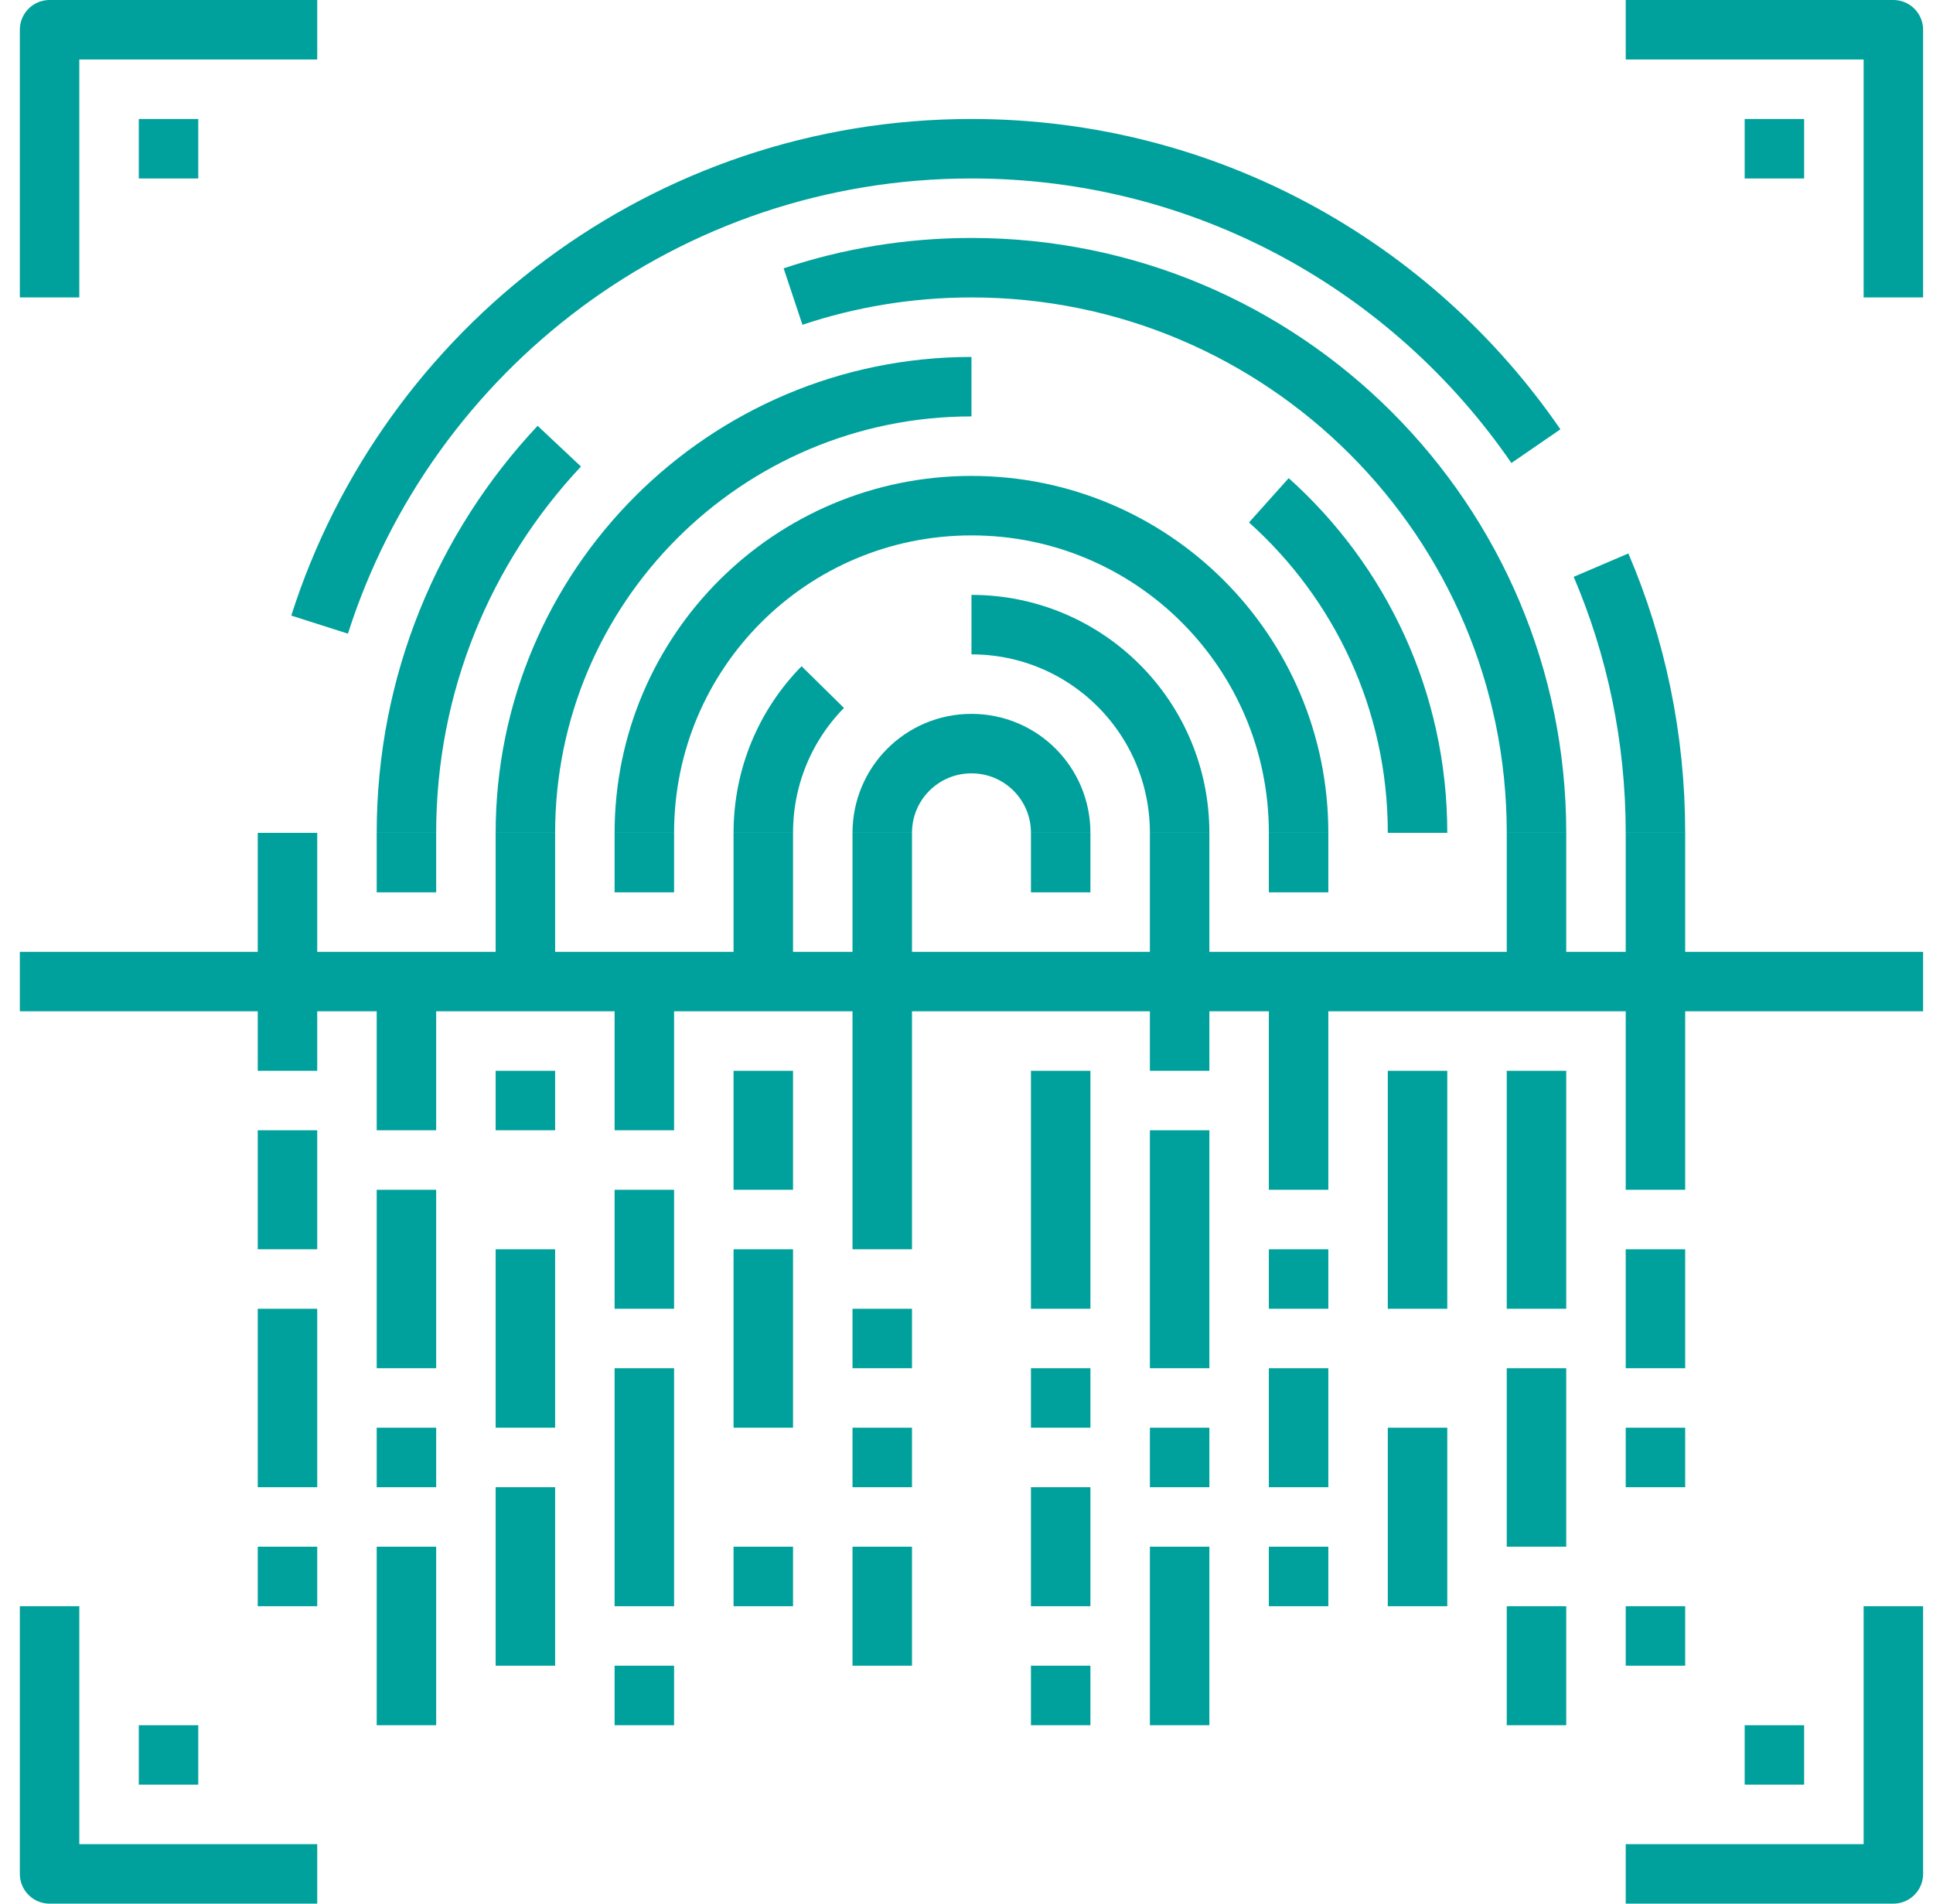 <svg width="65" height="64" viewBox="0 0 65 64" fill="none" xmlns="http://www.w3.org/2000/svg">
<g clip-path="url(#clip0_2112_30799)">
<path d="M29.667 28C29.667 26.34 31.007 25 32.667 25C34.327 25 35.667 26.34 35.667 28" stroke="#00A19C" stroke-width="2" stroke-linejoin="round"/>
<path d="M32.667 21C36.537 21 39.667 24.13 39.667 28" stroke="#00A19C" stroke-width="2" stroke-linejoin="round"/>
<path d="M25.667 28C25.667 26.09 26.427 24.36 27.667 23.1" stroke="#00A19C" stroke-width="2" stroke-linejoin="round"/>
<path d="M21.667 28C21.667 21.92 26.587 17 32.667 17C38.747 17 43.667 21.92 43.667 28" stroke="#00A19C" stroke-width="2" stroke-linejoin="round"/>
<path d="M42.667 16.82C45.737 19.57 47.667 23.56 47.667 28" stroke="#00A19C" stroke-width="2" stroke-linejoin="round"/>
<path d="M17.667 28C17.667 19.72 24.387 13 32.667 13" stroke="#00A19C" stroke-width="2" stroke-linejoin="round"/>
<path d="M26.667 9.97C28.557 9.34 30.567 9 32.667 9C43.157 9 51.667 17.51 51.667 28" stroke="#00A19C" stroke-width="2" stroke-linejoin="round"/>
<path d="M13.667 28C13.667 22.97 15.617 18.4 18.807 15" stroke="#00A19C" stroke-width="2" stroke-linejoin="round"/>
<path d="M53.837 19C55.017 21.76 55.667 24.81 55.667 28" stroke="#00A19C" stroke-width="2" stroke-linejoin="round"/>
<path d="M10.747 21C13.707 11.72 22.397 5 32.667 5C40.547 5 47.497 8.96 51.647 15" stroke="#00A19C" stroke-width="2" stroke-linejoin="round"/>
<path d="M0.667 33H64.667" stroke="#00A19C" stroke-width="2" stroke-linejoin="round"/>
<path d="M9.667 44V50" stroke="#00A19C" stroke-width="2" stroke-linejoin="round"/>
<path d="M9.667 38V42" stroke="#00A19C" stroke-width="2" stroke-linejoin="round"/>
<path d="M17.667 42V48" stroke="#00A19C" stroke-width="2" stroke-linejoin="round"/>
<path d="M17.667 50V56" stroke="#00A19C" stroke-width="2" stroke-linejoin="round"/>
<path d="M17.667 36V38" stroke="#00A19C" stroke-width="2" stroke-linejoin="round"/>
<path d="M13.667 48V50" stroke="#00A19C" stroke-width="2" stroke-linejoin="round"/>
<path d="M13.667 40V46" stroke="#00A19C" stroke-width="2" stroke-linejoin="round"/>
<path d="M13.667 33V38" stroke="#00A19C" stroke-width="2" stroke-linejoin="round"/>
<path d="M13.667 52V58" stroke="#00A19C" stroke-width="2" stroke-linejoin="round"/>
<path d="M9.667 52V54" stroke="#00A19C" stroke-width="2" stroke-linejoin="round"/>
<path d="M25.667 52V54" stroke="#00A19C" stroke-width="2" stroke-linejoin="round"/>
<path d="M21.667 56V58" stroke="#00A19C" stroke-width="2" stroke-linejoin="round"/>
<path d="M25.667 36V40" stroke="#00A19C" stroke-width="2" stroke-linejoin="round"/>
<path d="M25.667 42V48" stroke="#00A19C" stroke-width="2" stroke-linejoin="round"/>
<path d="M21.667 40V44" stroke="#00A19C" stroke-width="2" stroke-linejoin="round"/>
<path d="M21.667 33V38" stroke="#00A19C" stroke-width="2" stroke-linejoin="round"/>
<path d="M21.667 46V54" stroke="#00A19C" stroke-width="2" stroke-linejoin="round"/>
<path d="M43.667 42V44" stroke="#00A19C" stroke-width="2" stroke-linejoin="round"/>
<path d="M43.667 52V54" stroke="#00A19C" stroke-width="2" stroke-linejoin="round"/>
<path d="M43.667 33V40" stroke="#00A19C" stroke-width="2" stroke-linejoin="round"/>
<path d="M43.667 46V50" stroke="#00A19C" stroke-width="2" stroke-linejoin="round"/>
<path d="M35.667 56V58" stroke="#00A19C" stroke-width="2" stroke-linejoin="round"/>
<path d="M39.667 48V50" stroke="#00A19C" stroke-width="2" stroke-linejoin="round"/>
<path d="M39.667 38V46" stroke="#00A19C" stroke-width="2" stroke-linejoin="round"/>
<path d="M39.667 52V58" stroke="#00A19C" stroke-width="2" stroke-linejoin="round"/>
<path d="M51.667 54V58" stroke="#00A19C" stroke-width="2" stroke-linejoin="round"/>
<path d="M51.667 36V44" stroke="#00A19C" stroke-width="2" stroke-linejoin="round"/>
<path d="M51.667 46V52" stroke="#00A19C" stroke-width="2" stroke-linejoin="round"/>
<path d="M47.667 36V44" stroke="#00A19C" stroke-width="2" stroke-linejoin="round"/>
<path d="M47.667 48V54" stroke="#00A19C" stroke-width="2" stroke-linejoin="round"/>
<path d="M55.667 33V40" stroke="#00A19C" stroke-width="2" stroke-linejoin="round"/>
<path d="M55.667 48V50" stroke="#00A19C" stroke-width="2" stroke-linejoin="round"/>
<path d="M55.667 54V56" stroke="#00A19C" stroke-width="2" stroke-linejoin="round"/>
<path d="M55.667 42V46" stroke="#00A19C" stroke-width="2" stroke-linejoin="round"/>
<path d="M35.667 46V48" stroke="#00A19C" stroke-width="2" stroke-linejoin="round"/>
<path d="M35.667 36V44" stroke="#00A19C" stroke-width="2" stroke-linejoin="round"/>
<path d="M35.667 50V54" stroke="#00A19C" stroke-width="2" stroke-linejoin="round"/>
<path d="M29.667 48V50" stroke="#00A19C" stroke-width="2" stroke-linejoin="round"/>
<path d="M29.667 44V46" stroke="#00A19C" stroke-width="2" stroke-linejoin="round"/>
<path d="M29.667 33V42" stroke="#00A19C" stroke-width="2" stroke-linejoin="round"/>
<path d="M29.667 52V56" stroke="#00A19C" stroke-width="2" stroke-linejoin="round"/>
<path d="M55.667 28V33" stroke="#00A19C" stroke-width="2" stroke-linejoin="round"/>
<path d="M51.667 28V33" stroke="#00A19C" stroke-width="2" stroke-linejoin="round"/>
<path d="M43.667 28V30" stroke="#00A19C" stroke-width="2" stroke-linejoin="round"/>
<path d="M35.667 28V30" stroke="#00A19C" stroke-width="2" stroke-linejoin="round"/>
<path d="M29.667 28V33" stroke="#00A19C" stroke-width="2" stroke-linejoin="round"/>
<path d="M25.667 28V33" stroke="#00A19C" stroke-width="2" stroke-linejoin="round"/>
<path d="M21.667 28V30" stroke="#00A19C" stroke-width="2" stroke-linejoin="round"/>
<path d="M9.667 28V36" stroke="#00A19C" stroke-width="2" stroke-linejoin="round"/>
<path d="M17.667 28V33" stroke="#00A19C" stroke-width="2" stroke-linejoin="round"/>
<path d="M39.667 28V33" stroke="#00A19C" stroke-width="2" stroke-linejoin="round"/>
<path d="M13.667 28V30" stroke="#00A19C" stroke-width="2" stroke-linejoin="round"/>
<path d="M39.667 33V36" stroke="#00A19C" stroke-width="2" stroke-linejoin="round"/>
<path d="M63.667 54V63H54.667" stroke="#00A19C" stroke-width="2" stroke-linejoin="round"/>
<path d="M10.667 63H1.667V54" stroke="#00A19C" stroke-width="2" stroke-linejoin="round"/>
<path d="M10.667 1H1.667V10" stroke="#00A19C" stroke-width="2" stroke-linejoin="round"/>
<path d="M54.667 1H63.667V10" stroke="#00A19C" stroke-width="2" stroke-linejoin="round"/>
<path d="M4.667 5H6.667" stroke="#00A19C" stroke-width="2" stroke-linejoin="round"/>
<path d="M58.667 5H60.667" stroke="#00A19C" stroke-width="2" stroke-linejoin="round"/>
<path d="M4.667 59H6.667" stroke="#00A19C" stroke-width="2" stroke-linejoin="round"/>
<path d="M58.667 59H60.667" stroke="#00A19C" stroke-width="2" stroke-linejoin="round"/>
</g>
<defs>
<clipPath id="clip0_2112_30799">
<rect width="64" height="64" fill="white" transform="translate(0.667)"/>
</clipPath>
</defs>
</svg>
